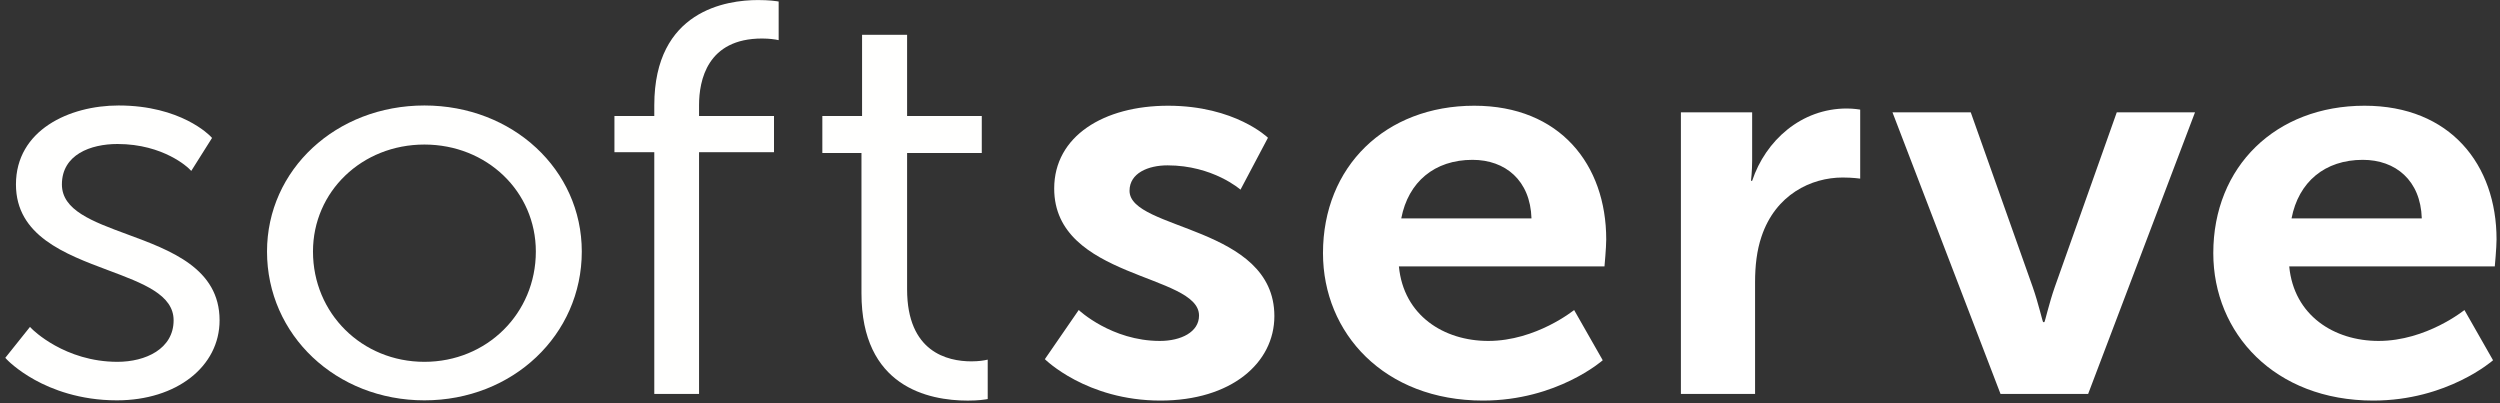<?xml version="1.0" encoding="UTF-8" standalone="no"?>
<svg width="155px" height="25px" viewBox="0 0 155 25" version="1.1" xmlns="http://www.w3.org/2000/svg" xmlns:xlink="http://www.w3.org/1999/xlink" xmlns:sketch="http://www.bohemiancoding.com/sketch/ns">
    <rect x="0" y="0" width="155" height="25" fill="#333333" stroke="none"/>
    <!-- Generator: Sketch 3.2.2 (9983) - http://www.bohemiancoding.com/sketch -->
    <title>Softserve logo inverted CMYK</title>
    <desc>Created with Sketch.</desc>
    <defs></defs>
    <g id="Page-1" stroke="none" stroke-width="1" fill="none" fill-rule="evenodd" sketch:type="MSPage">
        <g id="Softserve-logo-inverted-CMYK" sketch:type="MSLayerGroup">
            <path d="M24.706,10.444 L129.513,10.444 L129.513,14.666 L24.706,14.666 L24.706,10.444 Z" id="Fill-1" fill-opacity="0" fill="#121A4B" sketch:type="MSShapeGroup"></path>
            <path d="M7.89,14.528 C5.715,13.726 3.838,13.033 3.838,11.435 C3.838,9.587 5.617,8.928 7.283,8.928 C10.165,8.928 11.695,10.433 11.71,10.449 L11.858,10.597 L13.147,8.552 L13.068,8.468 C12.994,8.389 11.208,6.54 7.356,6.54 C4.289,6.54 0.989,8.072 0.989,11.435 C0.989,14.614 4.026,15.751 6.706,16.755 C8.884,17.57 10.764,18.274 10.764,19.858 C10.764,21.638 9.016,22.433 7.283,22.433 C4.008,22.433 2.011,20.423 1.991,20.403 L1.859,20.268 L0.328,22.185 L0.415,22.279 C0.439,22.305 1.023,22.927 2.16,23.555 C3.206,24.133 4.937,24.821 7.247,24.821 C10.937,24.821 13.614,22.733 13.614,19.858 C13.614,16.639 10.573,15.518 7.89,14.528" id="Fill-3" fill="#FFFFFE" sketch:type="MSShapeGroup"></path>
            <path d="M33.222,15.595 C33.222,19.43 30.187,22.433 26.313,22.433 C22.439,22.433 19.405,19.43 19.405,15.595 C19.405,11.876 22.439,8.962 26.313,8.962 C30.187,8.962 33.222,11.876 33.222,15.595 L33.222,15.595 Z M26.313,6.54 C20.841,6.54 16.555,10.518 16.555,15.595 C16.555,20.769 20.841,24.821 26.313,24.821 C31.785,24.821 36.071,20.769 36.071,15.595 C36.071,10.518 31.785,6.54 26.313,6.54 L26.313,6.54 Z" id="Fill-4" fill="#FFFFFE" sketch:type="MSShapeGroup"></path>
            <path d="M48.141,0.073 C48.123,0.07 47.687,0.003 46.997,0.003 C45.064,0.003 40.566,0.639 40.566,6.525 L40.566,7.19 L38.095,7.19 L38.095,9.438 L40.566,9.438 L40.566,24.425 L43.341,24.425 L43.341,9.438 L47.988,9.438 L47.988,7.19 L43.341,7.19 L43.341,6.525 C43.341,4.98 43.848,2.388 47.249,2.388 C47.729,2.388 48.079,2.452 48.083,2.452 L48.277,2.489 L48.277,0.095 L48.141,0.073" id="Fill-5" fill="#FFFFFE" sketch:type="MSShapeGroup"></path>
            <path d="M61.238,22.297 L61.037,22.338 C61.034,22.339 60.715,22.404 60.227,22.404 C58.738,22.404 56.24,21.825 56.24,17.94 L56.24,9.487 L60.87,9.487 L60.87,7.193 L56.24,7.193 L56.24,2.156 L53.448,2.156 L53.448,7.193 L50.985,7.193 L50.985,9.487 L53.411,9.487 L53.411,18.183 C53.411,23.972 57.544,24.837 60.007,24.837 C60.676,24.837 61.085,24.768 61.102,24.764 L61.238,24.741 L61.238,22.297" id="Fill-6" fill="#FFFFFE" sketch:type="MSShapeGroup"></path>
            <path d="M66.881,19.221 C66.881,19.221 68.909,21.138 71.914,21.138 C73.218,21.138 74.34,20.591 74.34,19.564 C74.34,16.962 65.36,17.304 65.36,11.69 C65.36,8.438 68.438,6.555 72.421,6.555 C76.585,6.555 78.613,8.541 78.613,8.541 L76.911,11.759 C76.911,11.759 75.209,10.252 72.385,10.252 C71.19,10.252 70.031,10.732 70.031,11.827 C70.031,14.292 79.011,13.984 79.011,19.598 C79.011,22.508 76.332,24.835 71.951,24.835 C67.352,24.835 64.781,22.268 64.781,22.268 L66.881,19.221" id="Fill-7" fill="#FFFFFF" sketch:type="MSShapeGroup"></path>
            <path d="M94.952,13.539 C94.88,11.177 93.323,9.91 91.295,9.91 C88.942,9.91 87.312,11.28 86.878,13.539 L94.952,13.539 L94.952,13.539 Z M91.404,6.555 C96.726,6.555 99.586,10.218 99.586,14.84 C99.586,15.353 99.478,16.517 99.478,16.517 L86.732,16.517 C87.022,19.564 89.521,21.138 92.273,21.138 C95.242,21.138 97.595,19.221 97.595,19.221 L99.37,22.336 C99.37,22.336 96.545,24.835 91.947,24.835 C85.827,24.835 82.025,20.659 82.025,15.696 C82.025,10.321 85.9,6.555 91.404,6.555 L91.404,6.555 Z" id="Fill-8" fill="#FFFFFF" sketch:type="MSShapeGroup"></path>
            <path d="M104.216,6.966 L108.633,6.966 L108.633,9.978 C108.633,10.629 108.561,11.21 108.561,11.21 L108.633,11.21 C109.466,8.712 111.674,6.727 114.499,6.727 C114.934,6.727 115.332,6.795 115.332,6.795 L115.332,11.074 C115.332,11.074 114.861,11.006 114.245,11.006 C112.29,11.006 110.082,12.067 109.213,14.668 C108.922,15.524 108.814,16.483 108.814,17.509 L108.814,24.425 L104.216,24.425 L104.216,6.966" id="Fill-9" fill="#FFFFFF" sketch:type="MSShapeGroup"></path>
            <path d="M117.334,6.966 L122.187,6.966 L126.024,17.783 C126.387,18.81 126.64,19.971 126.677,19.971 L126.749,19.971 C126.785,19.971 127.039,18.81 127.401,17.783 L131.239,6.966 L136.09,6.966 L129.464,24.425 L124.033,24.425 L117.334,6.966" id="Fill-10" fill="#FFFFFF" sketch:type="MSShapeGroup"></path>
            <path d="M150.151,13.539 C150.079,11.177 148.521,9.91 146.494,9.91 C144.141,9.91 142.511,11.28 142.076,13.539 L150.151,13.539 L150.151,13.539 Z M146.602,6.555 C151.925,6.555 154.786,10.218 154.786,14.84 C154.786,15.353 154.677,16.517 154.677,16.517 L141.932,16.517 C142.221,19.564 144.719,21.138 147.471,21.138 C150.44,21.138 152.794,19.221 152.794,19.221 L154.569,22.336 C154.569,22.336 151.744,24.835 147.145,24.835 C141.026,24.835 137.224,20.659 137.224,15.696 C137.224,10.321 141.099,6.555 146.602,6.555 L146.602,6.555 Z" id="Fill-11" fill="#FFFFFF" sketch:type="MSShapeGroup"></path>
        </g>
    </g>
</svg>